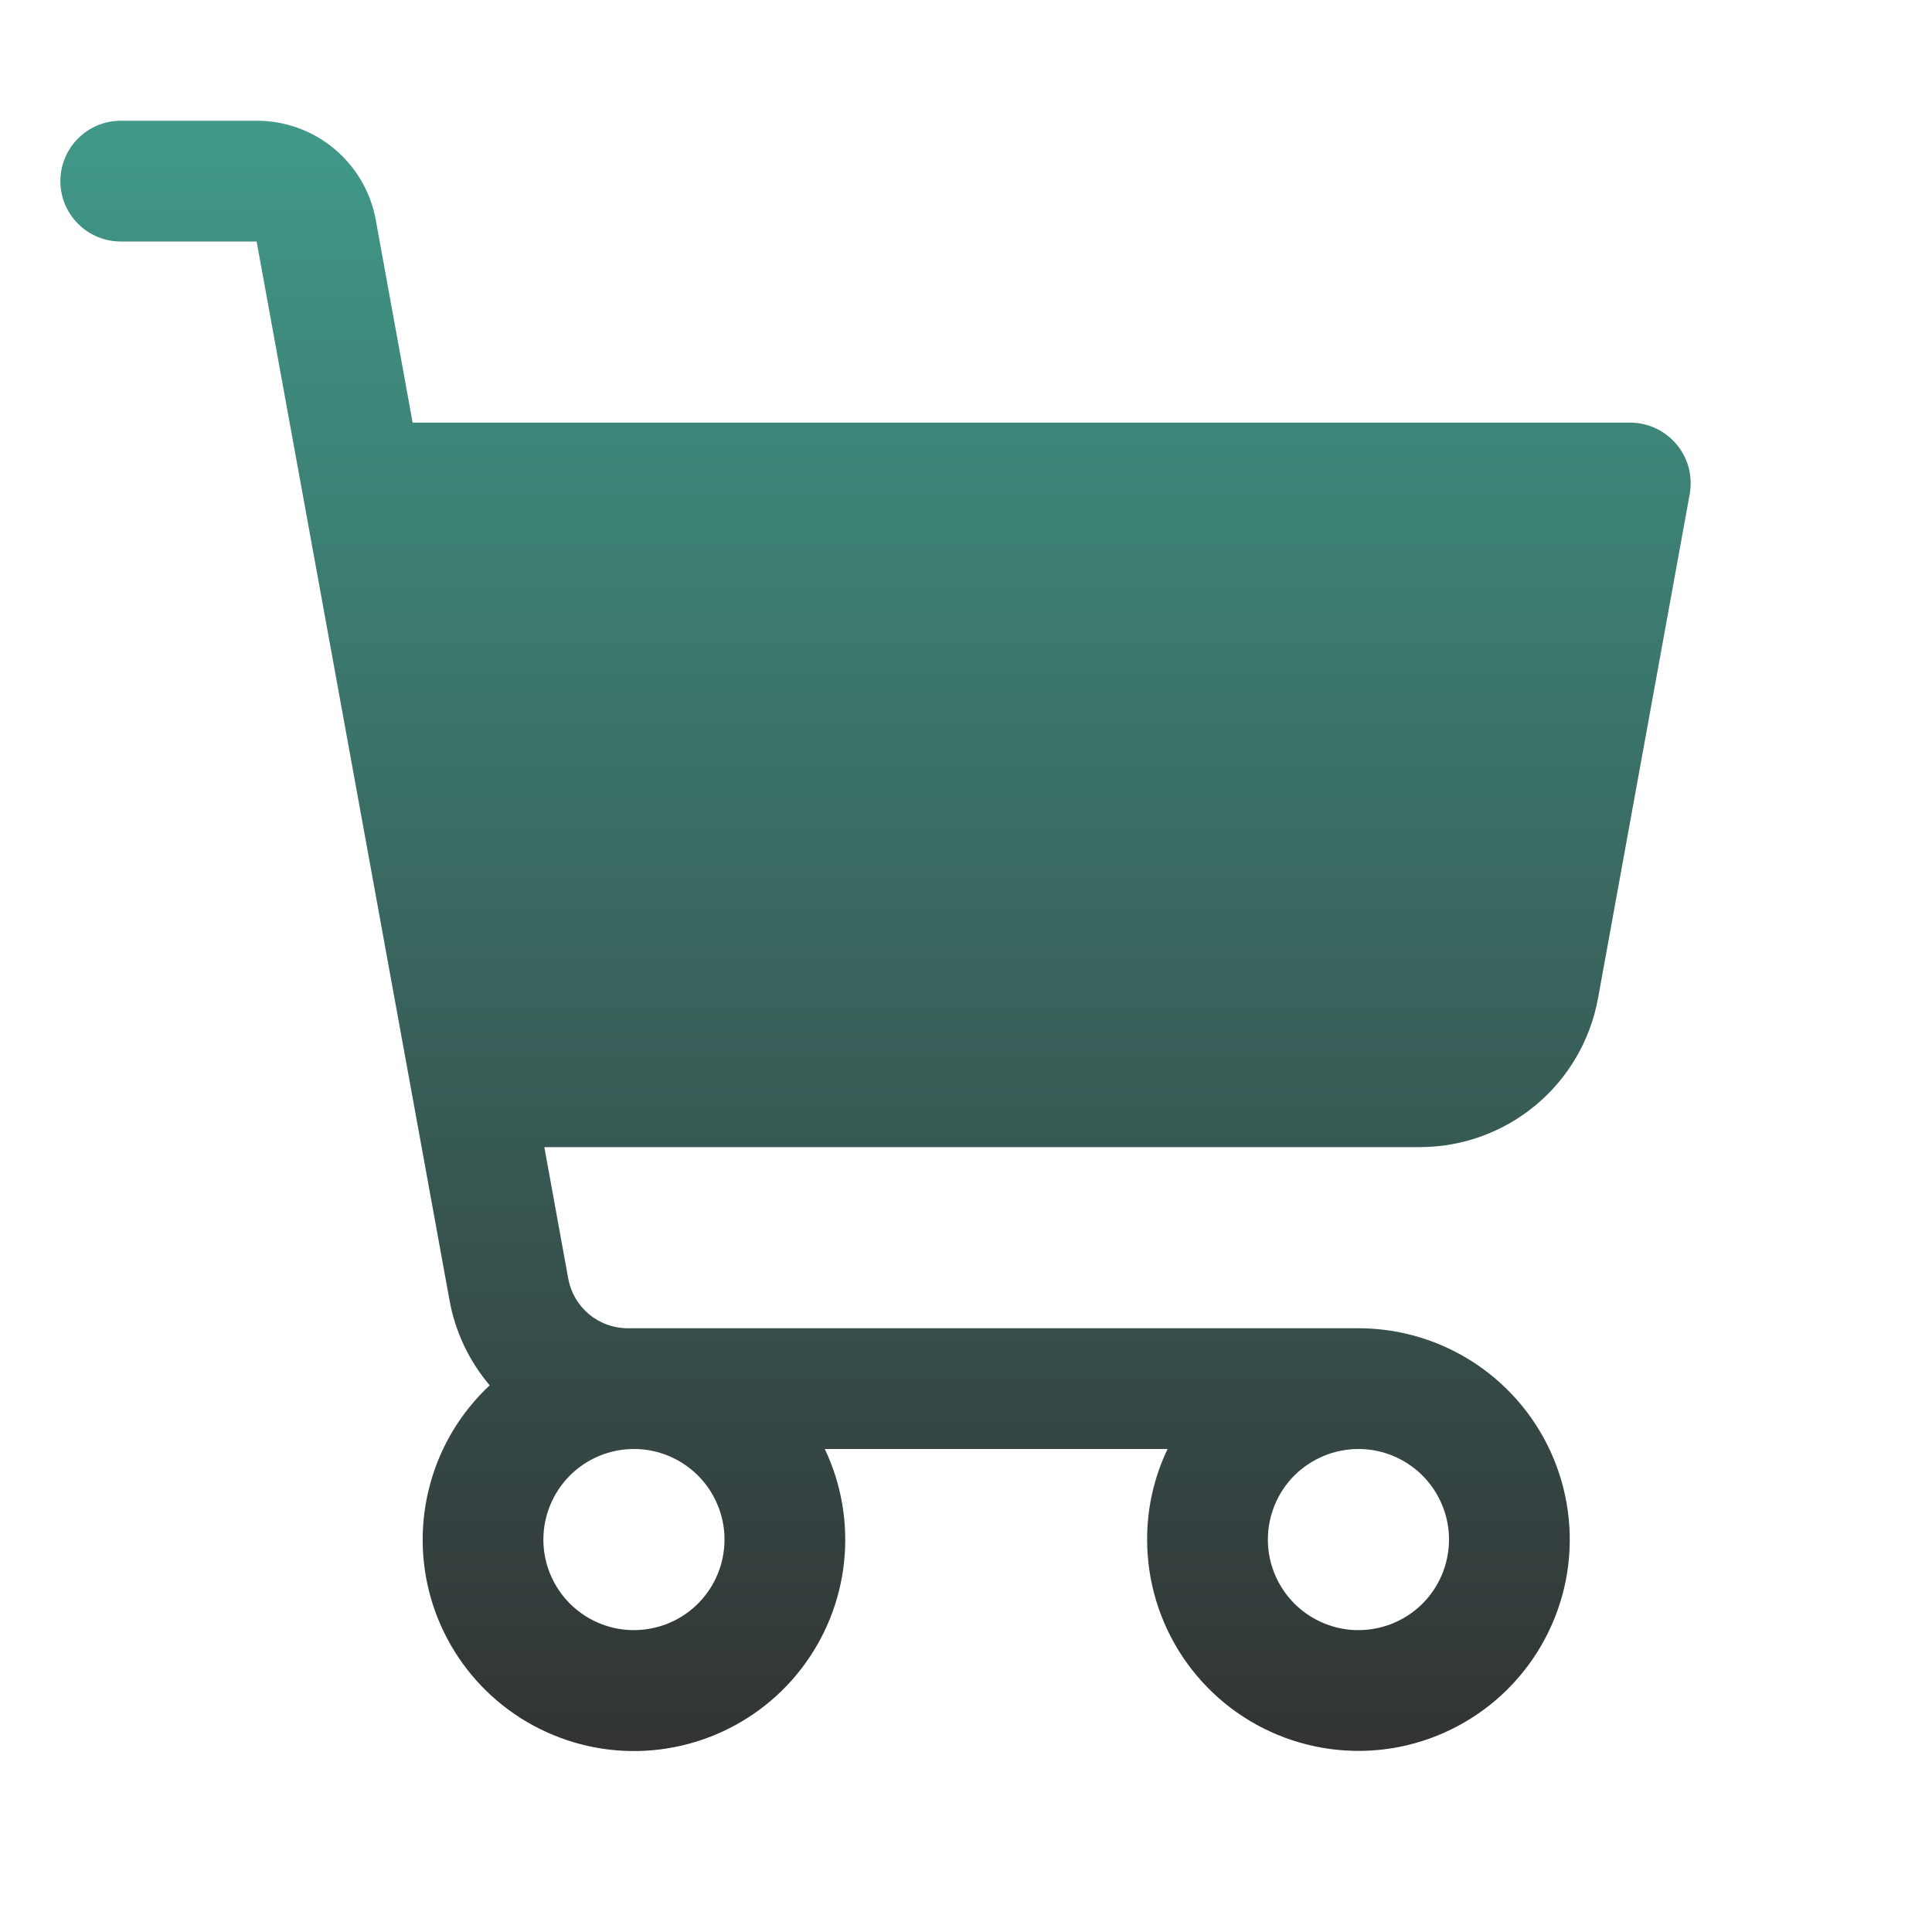 <svg width="24" height="24" viewBox="0 0 24 24" fill="none" xmlns="http://www.w3.org/2000/svg">
<g id="ph:shopping-cart-fill">
<path id="Vector" d="M20.826 5.519C20.755 5.435 20.667 5.367 20.568 5.321C20.468 5.274 20.36 5.25 20.25 5.25H5.126L4.668 2.732C4.605 2.386 4.423 2.074 4.153 1.849C3.884 1.623 3.543 1.5 3.192 1.5H1.5C1.301 1.5 1.11 1.579 0.97 1.72C0.829 1.86 0.75 2.051 0.75 2.25C0.75 2.449 0.829 2.64 0.97 2.78C1.11 2.921 1.301 3 1.5 3H3.188L5.584 16.152C5.654 16.542 5.827 16.907 6.083 17.209C5.729 17.54 5.473 17.962 5.345 18.43C5.216 18.897 5.219 19.391 5.354 19.857C5.489 20.323 5.75 20.742 6.108 21.068C6.467 21.395 6.909 21.615 7.385 21.706C7.861 21.797 8.353 21.753 8.807 21.581C9.26 21.409 9.657 21.115 9.953 20.731C10.249 20.347 10.434 19.889 10.485 19.407C10.537 18.925 10.454 18.438 10.246 18H14.504C14.336 18.351 14.249 18.736 14.25 19.125C14.25 19.644 14.404 20.152 14.692 20.583C14.981 21.015 15.391 21.352 15.87 21.55C16.35 21.749 16.878 21.801 17.387 21.7C17.896 21.598 18.364 21.348 18.731 20.981C19.098 20.614 19.348 20.146 19.45 19.637C19.551 19.128 19.499 18.6 19.3 18.12C19.102 17.641 18.765 17.231 18.333 16.942C17.902 16.654 17.394 16.5 16.875 16.5H7.797C7.622 16.5 7.451 16.438 7.317 16.326C7.182 16.213 7.091 16.057 7.059 15.884L6.762 14.25H17.637C18.164 14.25 18.674 14.065 19.079 13.727C19.483 13.39 19.756 12.921 19.851 12.402L20.991 6.134C21.01 6.026 21.005 5.914 20.977 5.808C20.948 5.702 20.897 5.603 20.826 5.519ZM16.875 18C17.098 18 17.315 18.066 17.5 18.19C17.685 18.313 17.829 18.489 17.914 18.695C18 18.9 18.022 19.126 17.978 19.345C17.935 19.563 17.828 19.763 17.671 19.921C17.513 20.078 17.313 20.185 17.095 20.228C16.876 20.272 16.65 20.25 16.445 20.164C16.239 20.079 16.063 19.935 15.94 19.75C15.816 19.565 15.75 19.348 15.75 19.125C15.75 18.827 15.868 18.541 16.079 18.329C16.291 18.119 16.577 18 16.875 18ZM7.875 18C8.098 18 8.315 18.066 8.5 18.19C8.685 18.313 8.829 18.489 8.914 18.695C9 18.9 9.022 19.126 8.978 19.345C8.935 19.563 8.828 19.763 8.67 19.921C8.513 20.078 8.313 20.185 8.094 20.228C7.876 20.272 7.65 20.25 7.444 20.164C7.239 20.079 7.063 19.935 6.94 19.75C6.816 19.565 6.75 19.348 6.75 19.125C6.75 18.827 6.869 18.541 7.08 18.329C7.29 18.119 7.577 18 7.875 18Z" fill="url(#paint0_linear_612_3734)"/>
</g>
<defs>
<linearGradient id="paint0_linear_612_3734" x1="10.876" y1="1.5" x2="10.876" y2="21.752" gradientUnits="userSpaceOnUse">
<stop stop-color="#409989"/>
<stop offset="1" stop-color="#323334"/>
</linearGradient>
</defs>
</svg>
